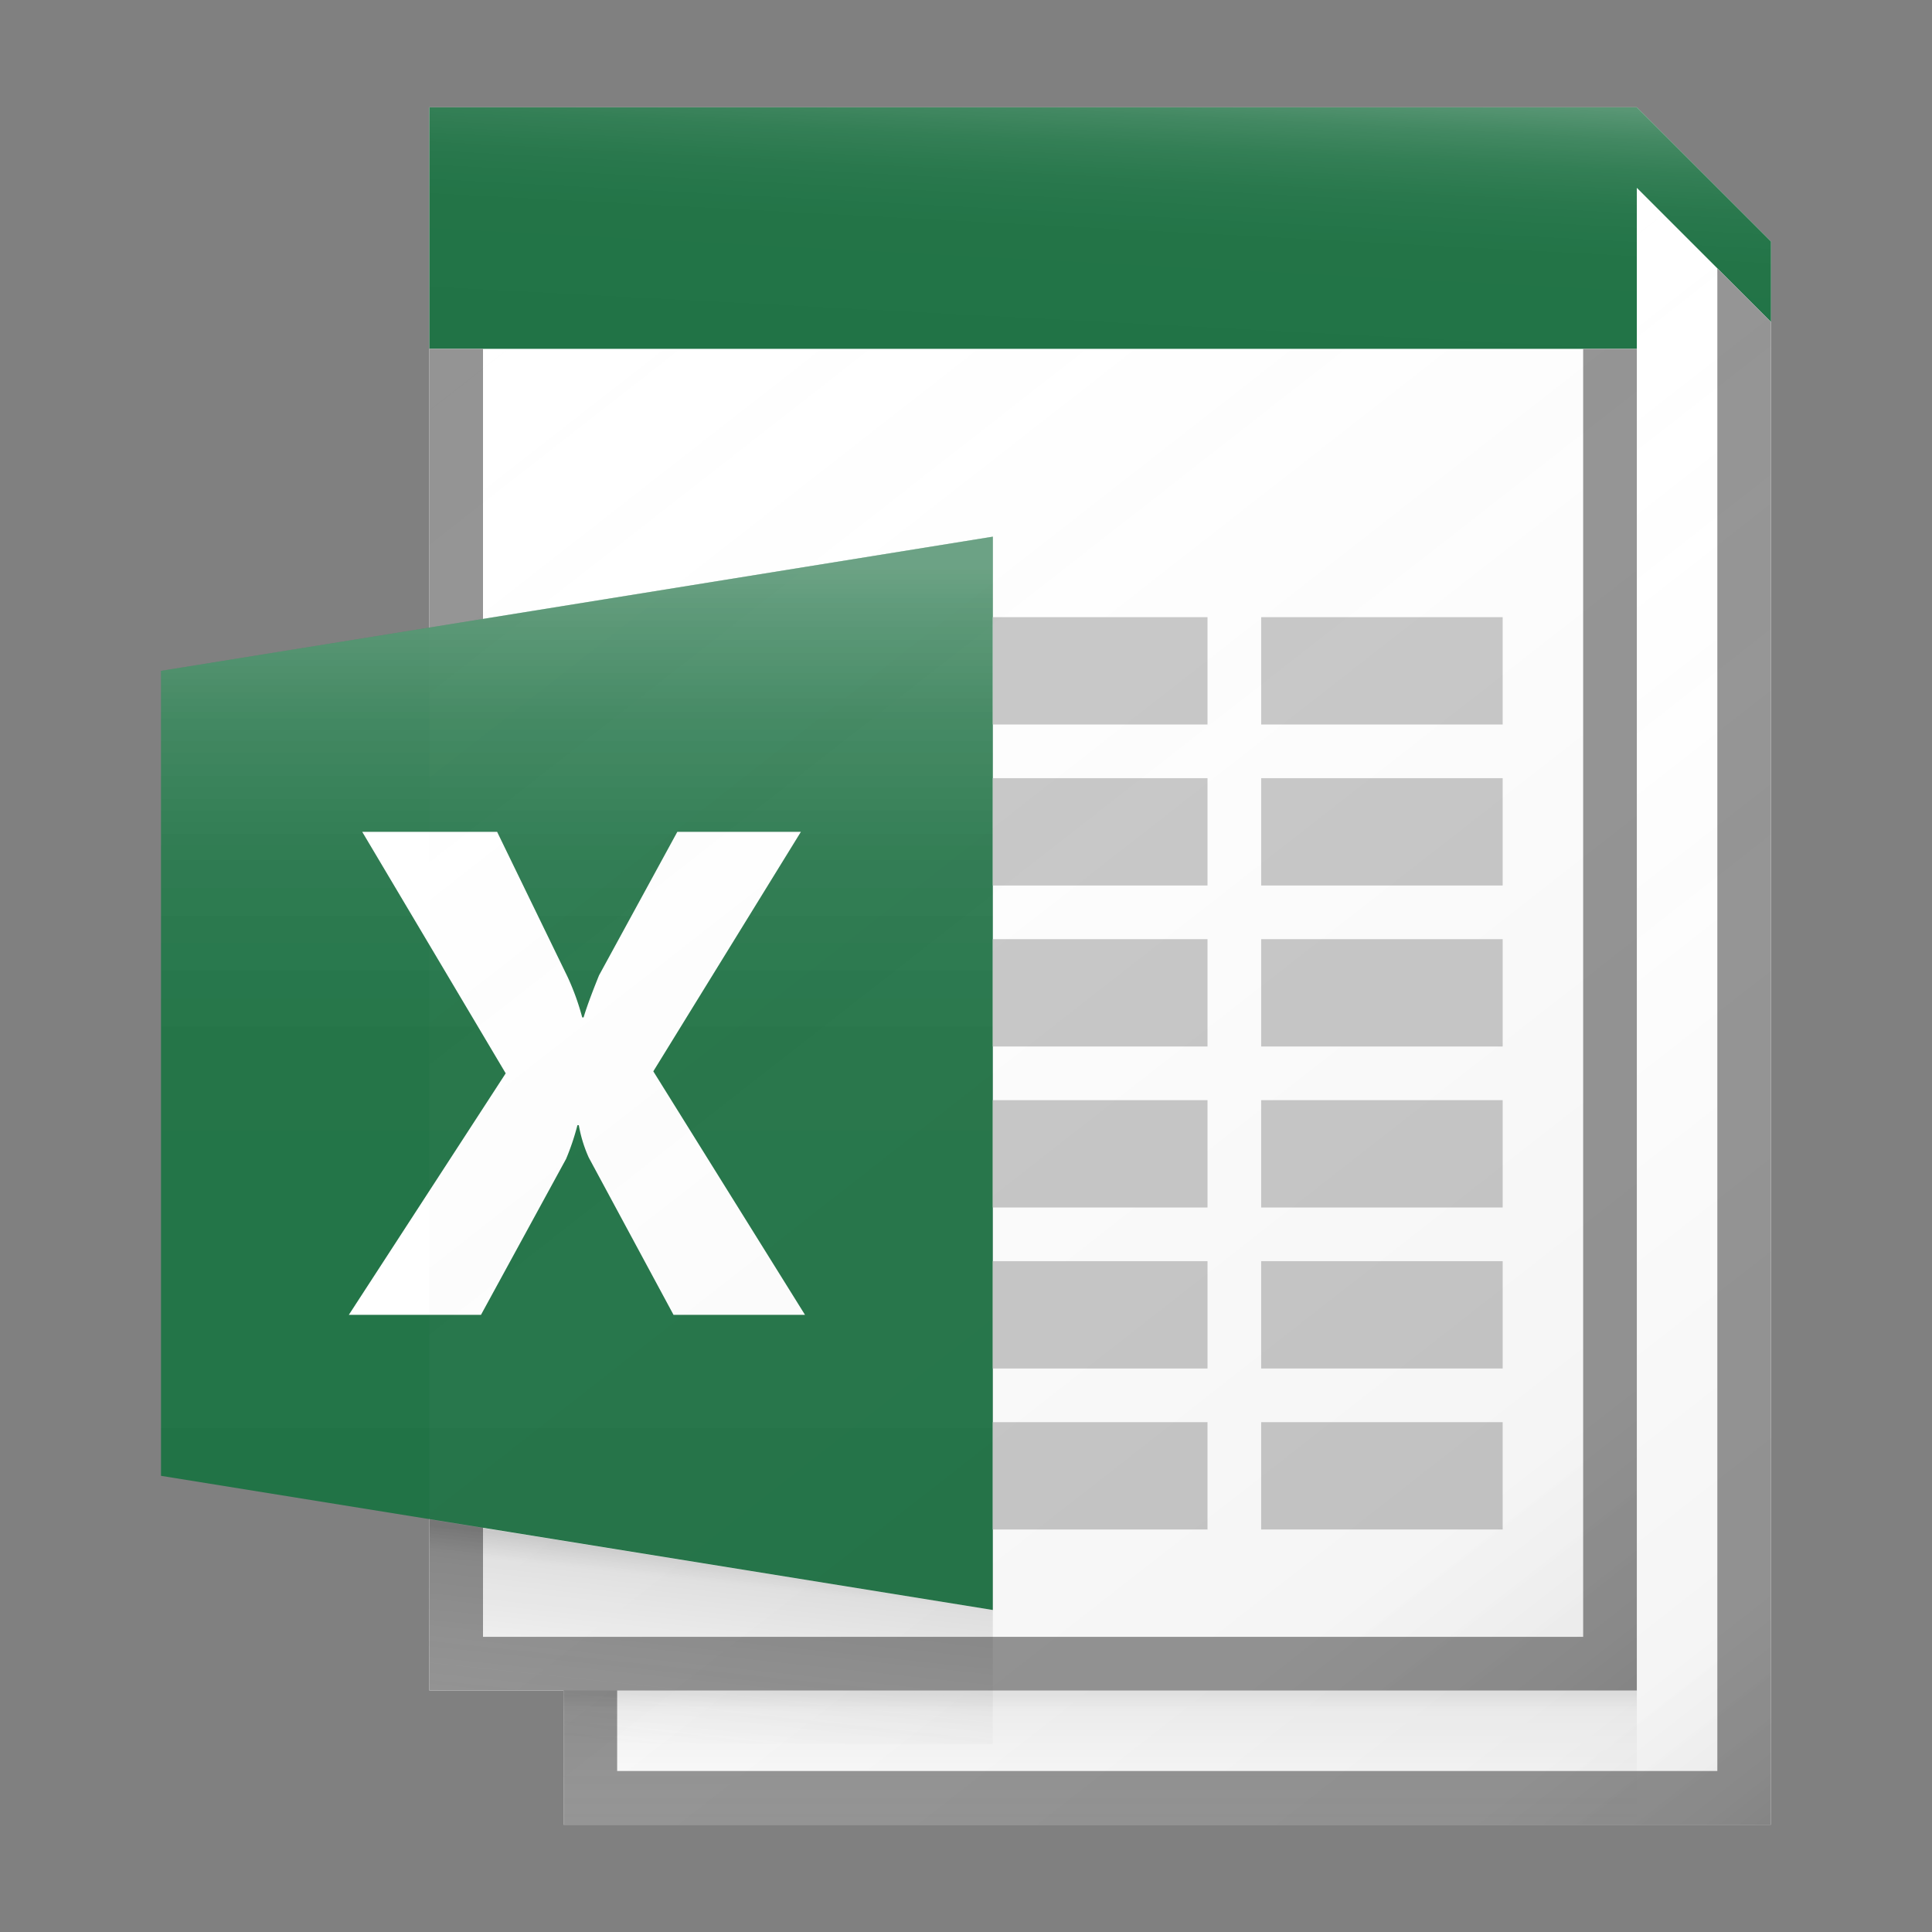 <svg data-name="ICONS" xmlns="http://www.w3.org/2000/svg" xmlns:xlink="http://www.w3.org/1999/xlink" viewBox="0 0 72 72"><rect x="0" y="0" width="72" height="72" fill="#808080" stroke="none"/><defs><linearGradient id="a" x1="17.843" y1="11.56" x2="59.157" y2="64.44" gradientUnits="userSpaceOnUse"><stop offset="0" stop-color="#fff" stop-opacity="0"/><stop offset=".862" stop-color="#5e5e5e" stop-opacity=".063"/><stop offset="1" stop-opacity=".1"/></linearGradient><linearGradient id="b" x1="40.735" y1="13.066" x2="41.256" y2="3.106" gradientUnits="userSpaceOnUse"><stop offset="0" stop-color="#fff" stop-opacity="0"/><stop offset=".446" stop-color="#fff" stop-opacity=".008"/><stop offset=".636" stop-color="#fff" stop-opacity=".036"/><stop offset=".776" stop-color="#fff" stop-opacity=".085"/><stop offset=".892" stop-color="#fff" stop-opacity=".154"/><stop offset=".993" stop-color="#fff" stop-opacity=".243"/><stop offset="1" stop-color="#fff" stop-opacity=".25"/></linearGradient><linearGradient id="c" x1="34.123" y1="27.998" x2="65.613" y2="68.303" xlink:href="#a"/><linearGradient id="d" x1="41" y1="67.844" x2="41" y2="63.146" gradientUnits="userSpaceOnUse"><stop offset="0" stop-color="#828282" stop-opacity="0"/><stop offset=".862" stop-color="#303030" stop-opacity=".063"/><stop offset="1" stop-opacity=".1"/></linearGradient><linearGradient id="e" x1="26.021" y1="65.291" x2="26.8" y2="58.003" gradientUnits="userSpaceOnUse"><stop offset="0" stop-color="#828282" stop-opacity="0"/><stop offset=".862" stop-color="#303030" stop-opacity=".126"/><stop offset="1" stop-opacity=".2"/></linearGradient><linearGradient id="f" x1="21.5" y1="58.75" x2="21.5" y2="21.167" gradientUnits="userSpaceOnUse"><stop offset="0" stop-color="#fff" stop-opacity="0"/><stop offset=".526" stop-color="#fff" stop-opacity=".007"/><stop offset=".715" stop-color="#fff" stop-opacity=".034"/><stop offset=".85" stop-color="#fff" stop-opacity=".08"/><stop offset=".959" stop-color="#fff" stop-opacity=".146"/><stop offset="1" stop-color="#fff" stop-opacity=".18"/></linearGradient></defs><path fill="#fff" d="M61 4H16v59h5v5h45V9l-5-5z"/><path fill="#217346" d="M61 4H16v9h45V7l5 5V9l-5-5z"/><path fill="#949494" d="M64 10v56H23v-3h38V13h-2v48H18V13h-2v50h5v5h45V12l-2-2z"/><path fill="#217346" d="M6 25l31-5v40L6 55V25z"/><path d="M30 49h-4.9l-3.159-5.862a5.053 5.053 0 0 1-.37-1.205h-.052a9.033 9.033 0 0 1-.422 1.255L17.925 49H13l5.846-9-5.347-9h5.027l2.622 5.397a9.239 9.239 0 0 1 .55 1.52h.051q.154-.528.576-1.57L25.242 31h4.605l-5.5 8.925z" fill="#fff"/><path fill="#c8c8c8" d="M47 29h9v4h-9zM47 23h9v4h-9zM47 35h9v4h-9zM47 53h9v4h-9zM47 41h9v4h-9zM47 47h9v4h-9zM37 29h8v4h-8zM37 23h8v4h-8zM37 35h8v4h-8zM37 53h8v4h-8zM37 41h8v4h-8zM37 47h8v4h-8z"/><path fill="url(#a)" d="M16 13h45v50H16z"/><path fill="url(#b)" d="M61 4H16v9h45V7l5 5V9l-5-5z"/><path fill="url(#c)" d="M61 7v56H21v5h45V12l-5-5z"/><path fill="url(#d)" d="M21 63h40v5H21z"/><path fill="url(#e)" d="M37 65H21v-2h-5v-6.38L37 60v5z"/><path fill="url(#f)" d="M37 20L6 25v30l31 5V20z"/><path fill="url(#f)" d="M37 20L6 25v30l31 5V20z"/></svg>